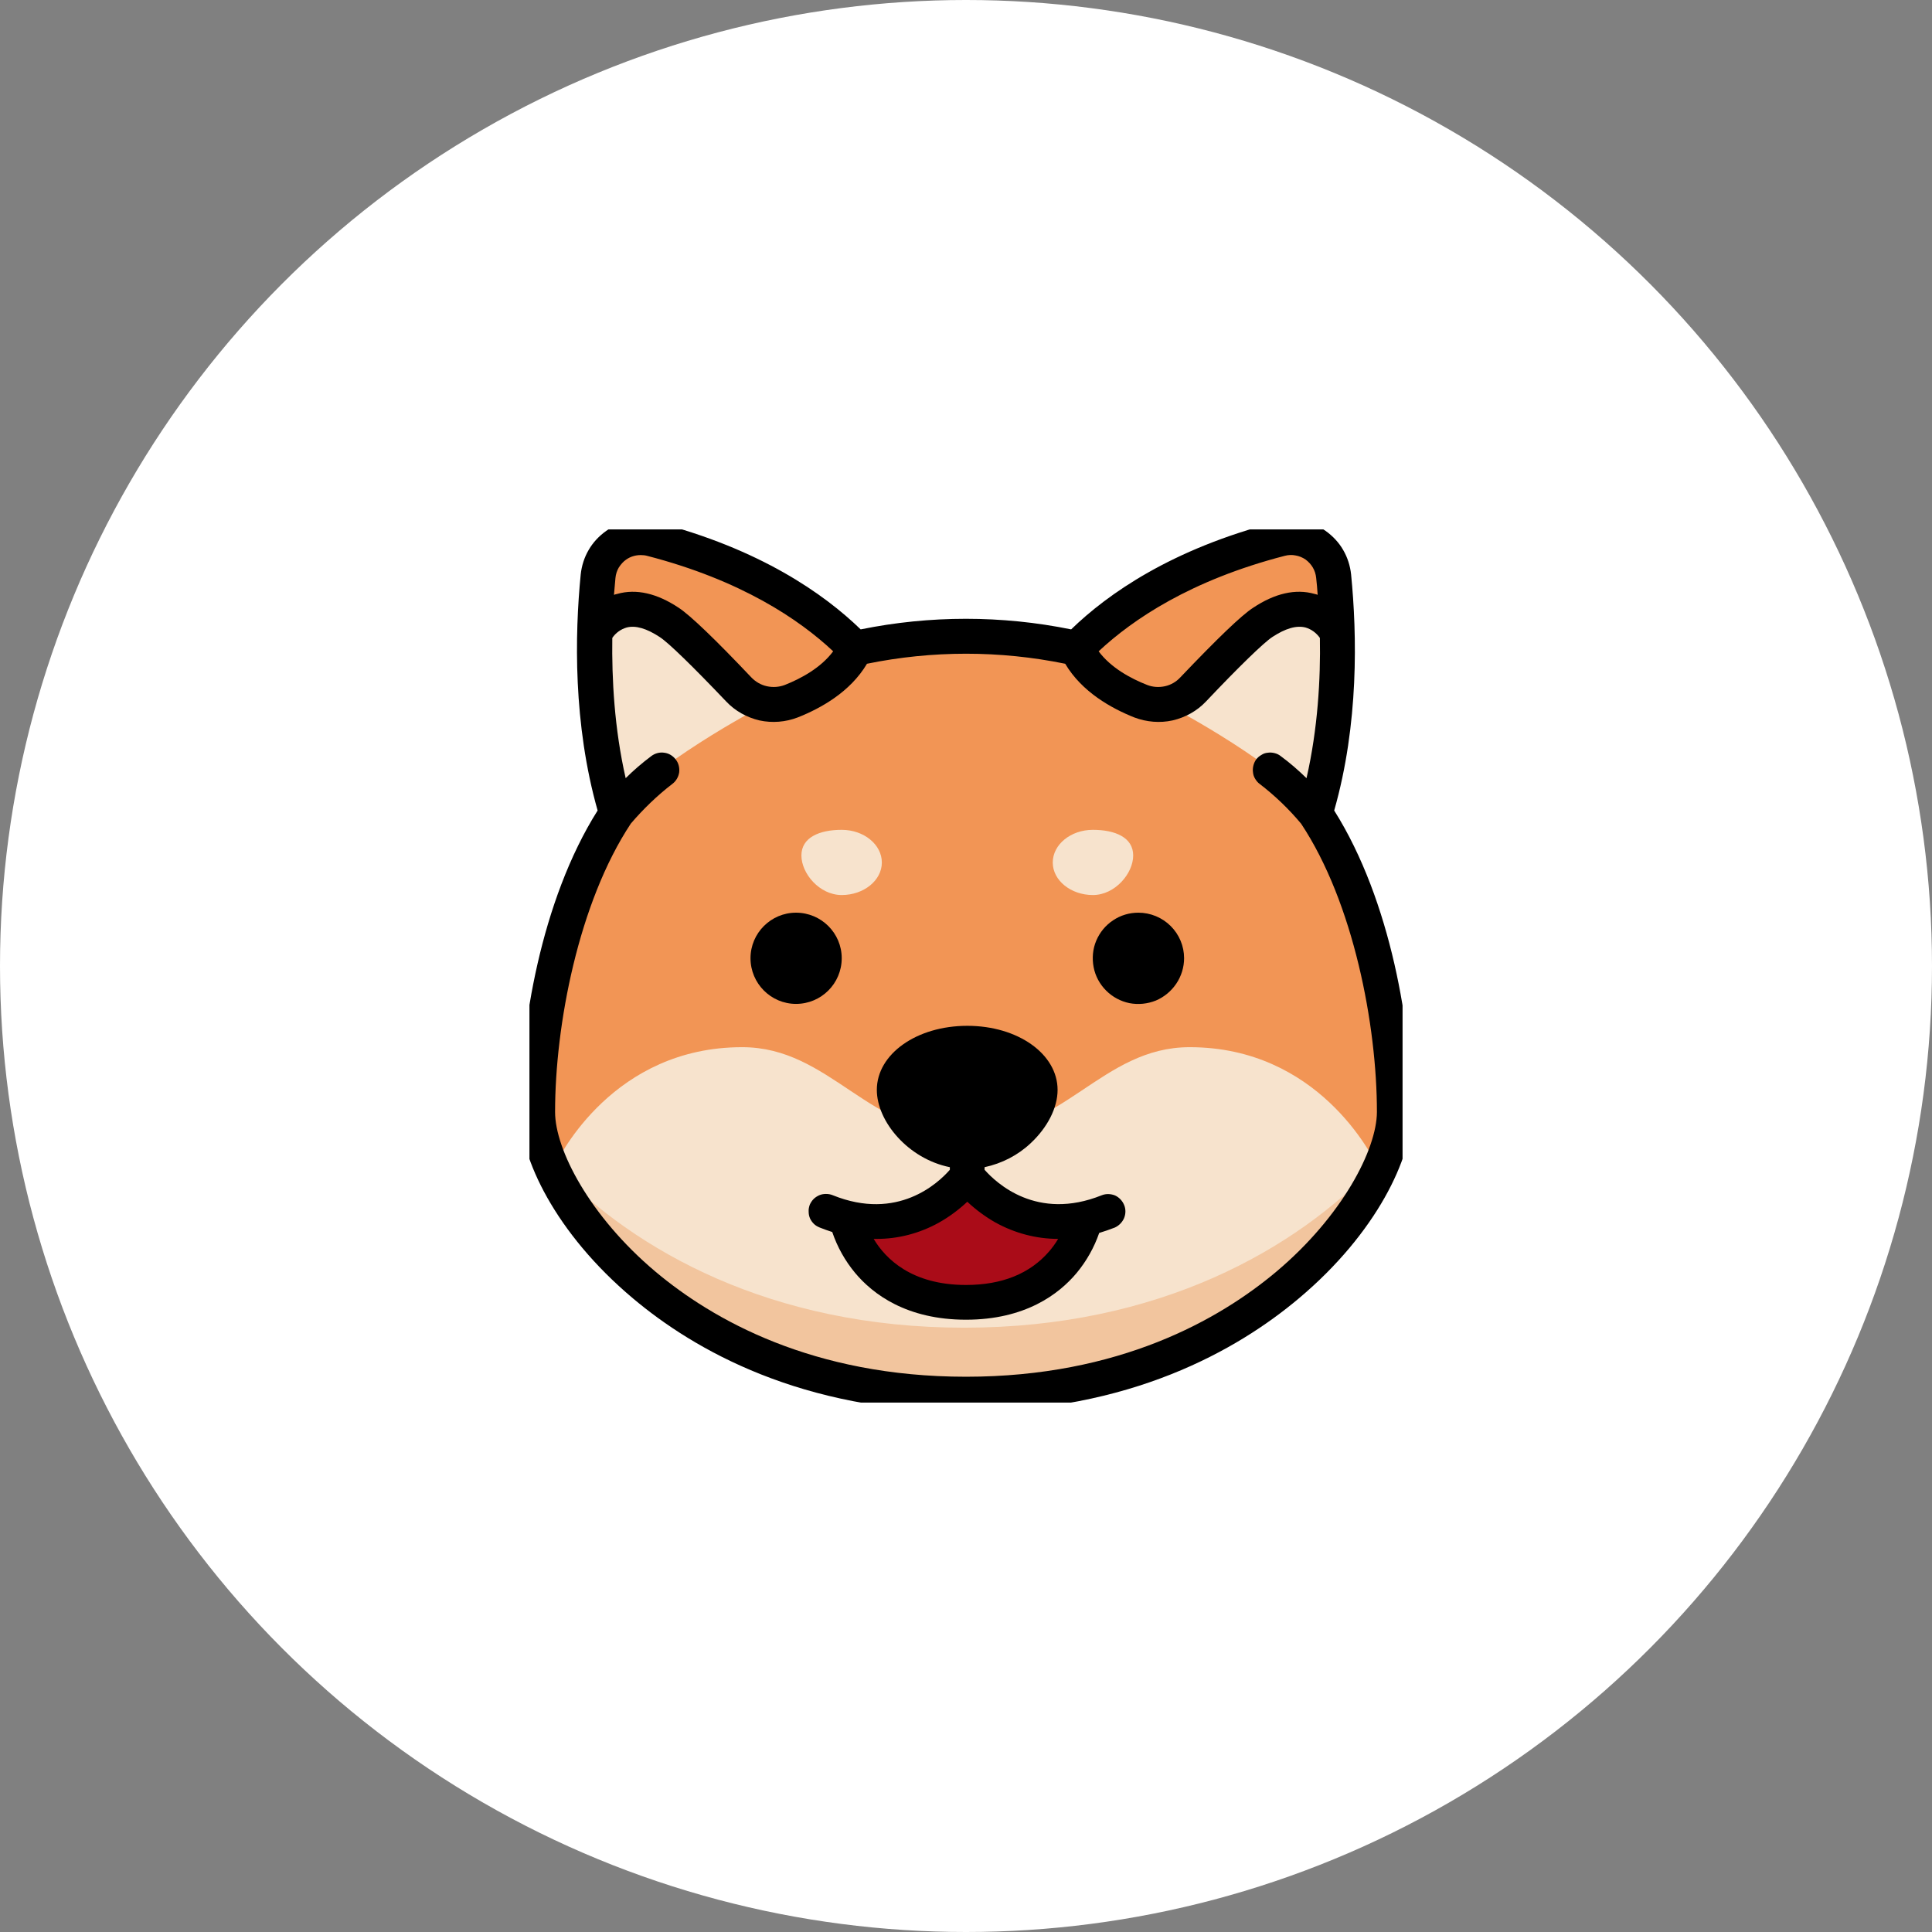 <svg width="104" height="104" viewBox="0 0 104 104" fill="none" xmlns="http://www.w3.org/2000/svg" xmlns:xlink="http://www.w3.org/1999/xlink">
	<rect x="0" y="0" width="104" height="104" fill="#808080" stroke="none"/>
	<desc>
			Created with Pixso.
	</desc>
	<defs>
		<clipPath id="clip1_214">
			<rect id="fi_2171990" rx="0" width="47" height="47" transform="translate(28.5 28.5)" fill="white" fill-opacity="0"/>
		</clipPath>
	</defs>
	<circle id="Ellipse 1" cx="52" cy="52" r="52" fill="#FFFFFF" fill-opacity="1"/>
	<rect id="fi_2171990" rx="0" width="47" height="47" transform="translate(28.5 28.5)" fill="#FFFFFF" fill-opacity="0"/>
	<g clip-path="url(#clip1_214)">
		<path id="Vector" d="M70.72 43.8C72.17 39.04 72.01 34.02 71.72 31.08C71.68 30.75 71.58 30.43 71.41 30.15C71.25 29.86 71.02 29.62 70.75 29.43C70.48 29.24 70.17 29.11 69.84 29.05C69.52 28.99 69.18 29 68.86 29.08C63.19 30.54 59.83 33 57.94 34.96C55.99 34.51 53.99 34.29 52 34.3C50 34.29 48 34.51 46.06 34.96C44.16 33 40.8 30.54 35.13 29.08C34.81 29 34.47 28.99 34.15 29.05C33.82 29.11 33.51 29.24 33.24 29.43C32.97 29.62 32.74 29.86 32.58 30.15C32.41 30.43 32.31 30.75 32.27 31.08C31.98 34.02 31.82 39.04 33.27 43.8C30.4 48.1 29.03 54.75 29.03 59.83C29.03 64.37 36.61 74.96 52 74.96C67.39 74.96 74.96 64.37 74.96 59.83C74.96 54.75 73.59 48.1 70.72 43.8Z" fill="#F29555" fill-opacity="1" fill-rule="nonzero"/>
		<path id="Vector" d="M64.04 56.37C59.29 56.37 57.24 61.07 52 61.07C46.75 61.07 44.7 56.37 39.95 56.37C33.06 56.37 30.13 62.16 29.81 62.86C32.1 67.92 39.45 74.96 52 74.96C64.54 74.96 71.89 67.92 74.18 62.86C73.86 62.16 70.93 56.37 64.04 56.37Z" fill="#F7E3CD" fill-opacity="1" fill-rule="nonzero"/>
		<path id="Vector" d="M51.9 71.47C41.51 71.47 34.17 67.32 29.83 62.8L29.81 62.86C32.1 67.92 39.45 74.96 52 74.96C64.54 74.96 71.89 67.92 74.18 62.86C74.17 62.82 74.13 62.75 74.09 62.67C69.77 67.24 62.4 71.47 51.9 71.47Z" fill="#F2C59E" fill-opacity="1" fill-rule="nonzero"/>
		<path id="Vector" d="M39.81 37.15C38.62 35.9 36.79 34.02 36.08 33.56C33.27 31.7 32.09 34.12 32.09 34.12C32.03 36.83 32.23 40.19 33.17 43.45C36.12 40.52 41.21 37.92 41.21 37.92C40.67 37.82 40.18 37.55 39.81 37.15Z" fill="#F7E3CD" fill-opacity="1" fill-rule="nonzero"/>
		<path id="Vector" d="M64.18 37.15C65.37 35.9 67.2 34.02 67.91 33.56C70.72 31.7 71.9 34.12 71.9 34.12C71.96 36.83 71.76 40.19 70.82 43.45C67.87 40.52 62.78 37.92 62.78 37.92C63.32 37.82 63.81 37.55 64.18 37.15Z" fill="#F7E3CD" fill-opacity="1" fill-rule="nonzero"/>
		<path id="Vector" d="M47.47 46.43C47.47 47.39 46.5 48.18 45.31 48.18C44.11 48.18 43.14 47.02 43.14 46.05C43.14 45.08 44.11 44.67 45.31 44.67C46.5 44.67 47.47 45.46 47.47 46.43Z" fill="#F7E3CD" fill-opacity="1" fill-rule="nonzero"/>
		<path id="Vector" d="M56.67 46.43C56.67 47.39 57.64 48.18 58.83 48.18C60.02 48.18 61 47.02 61 46.05C61 45.08 60.03 44.67 58.83 44.67C57.64 44.67 56.67 45.46 56.67 46.43Z" fill="#F7E3CD" fill-opacity="1" fill-rule="nonzero"/>
		<path id="Vector" d="M52.07 63.3C52.07 63.3 49.75 66.56 45.61 65.57L45.61 65.73C45.61 65.73 46.52 70.1 52 70.1C57.47 70.1 58.38 65.73 58.38 65.73L58.38 65.61C54.33 66.49 52.07 63.3 52.07 63.3Z" fill="#AA0C18" fill-opacity="1" fill-rule="nonzero"/>
		<path id="Vector" d="M71.82 43.63C73.15 38.97 73.05 34.17 72.73 30.92C72.68 30.46 72.54 30.01 72.3 29.6C72.07 29.2 71.74 28.85 71.36 28.58C70.98 28.31 70.54 28.13 70.08 28.05C69.62 27.96 69.15 27.98 68.69 28.1C63.07 29.55 59.63 31.97 57.66 33.88C53.92 33.12 50.07 33.12 46.33 33.88C44.36 31.97 40.92 29.55 35.3 28.1C34.84 27.98 34.37 27.96 33.91 28.05C33.45 28.13 33.01 28.31 32.63 28.58C32.25 28.85 31.92 29.2 31.69 29.6C31.45 30.01 31.31 30.46 31.26 30.92C30.94 34.17 30.85 38.97 32.17 43.63C29.1 48.5 28 55.38 28 59.86C28 62.31 29.87 66.36 34.07 69.89C37.37 72.67 43.17 75.99 52 75.99C60.82 75.99 66.62 72.67 69.92 69.89C74.12 66.36 76 62.31 76 59.86C76 55.38 74.89 48.5 71.82 43.63ZM69.16 29.92C69.35 29.87 69.55 29.86 69.74 29.9C69.93 29.93 70.12 30.01 70.28 30.12C70.44 30.24 70.57 30.38 70.67 30.55C70.77 30.72 70.83 30.91 70.85 31.11C70.88 31.38 70.91 31.69 70.93 32.02C70.88 32 70.82 31.98 70.76 31.97C69.74 31.68 68.62 31.94 67.45 32.72C66.83 33.12 65.52 34.38 63.54 36.46C63.32 36.7 63.03 36.87 62.71 36.94C62.39 37.01 62.05 36.99 61.75 36.87C60.88 36.53 59.8 35.95 59.14 35.06C60.97 33.35 64.09 31.23 69.16 29.92ZM33.71 30.12C33.94 29.96 34.21 29.88 34.49 29.88C34.6 29.88 34.72 29.89 34.83 29.92C39.9 31.23 43.03 33.35 44.85 35.06C44.19 35.95 43.11 36.53 42.25 36.87C41.94 36.99 41.6 37.01 41.28 36.94C40.96 36.87 40.67 36.7 40.44 36.46C38.47 34.38 37.15 33.12 36.54 32.72C35.37 31.94 34.25 31.68 33.23 31.97C33.17 31.98 33.11 32 33.05 32.02C33.08 31.69 33.11 31.38 33.13 31.11C33.15 30.91 33.21 30.72 33.31 30.55C33.42 30.38 33.55 30.23 33.71 30.12ZM68.71 68.45C65.64 71.03 60.25 74.11 52 74.11C43.74 74.11 38.35 71.03 35.28 68.45C31.73 65.46 29.88 61.87 29.88 59.86C29.88 55.19 31.14 48.59 33.96 44.33C34.63 43.55 35.37 42.83 36.19 42.2C36.39 42.05 36.52 41.83 36.56 41.58C36.59 41.34 36.53 41.08 36.38 40.89C36.23 40.69 36.01 40.55 35.76 40.52C35.51 40.48 35.26 40.55 35.06 40.7C34.58 41.06 34.11 41.46 33.68 41.89C33.07 39.22 32.93 36.54 32.96 34.34C33.14 34.07 33.42 33.87 33.73 33.78C34.21 33.65 34.81 33.83 35.51 34.29C35.98 34.59 37.31 35.89 39.09 37.76C39.57 38.27 40.2 38.62 40.88 38.78C41.57 38.93 42.29 38.87 42.94 38.62C44.18 38.13 45.77 37.25 46.67 35.73C50.19 35.01 53.82 35.01 57.34 35.73C58.24 37.25 59.83 38.13 61.06 38.62C61.72 38.87 62.44 38.93 63.12 38.78C63.81 38.62 64.44 38.27 64.92 37.76C66.69 35.89 68.03 34.59 68.49 34.29C69.19 33.83 69.79 33.65 70.28 33.78C70.59 33.87 70.86 34.07 71.05 34.34C71.09 36.53 70.94 39.22 70.33 41.89C69.89 41.46 69.43 41.06 68.94 40.7C68.84 40.62 68.73 40.57 68.61 40.54C68.49 40.51 68.37 40.5 68.24 40.52C68.12 40.53 68 40.57 67.9 40.64C67.79 40.7 67.7 40.78 67.62 40.88C67.55 40.98 67.5 41.09 67.47 41.21C67.44 41.33 67.43 41.46 67.45 41.58C67.46 41.7 67.5 41.82 67.57 41.93C67.63 42.03 67.71 42.13 67.81 42.2C68.63 42.83 69.38 43.55 70.04 44.34C72.86 48.59 74.12 55.19 74.12 59.86C74.11 61.87 72.26 65.46 68.71 68.45Z" fill="#000000" fill-opacity="1" fill-rule="nonzero"/>
		<path id="Vector" d="M45.31 51.58C45.31 52.94 44.21 54.04 42.85 54.04C41.5 54.04 40.4 52.94 40.4 51.58C40.4 50.23 41.5 49.13 42.85 49.13C44.21 49.13 45.31 50.23 45.31 51.58Z" fill="#000000" fill-opacity="1" fill-rule="evenodd"/>
		<path id="Vector" d="M61.28 49.13C60.79 49.13 60.32 49.27 59.92 49.54C59.51 49.81 59.2 50.19 59.01 50.64C58.82 51.09 58.78 51.59 58.87 52.06C58.96 52.54 59.2 52.98 59.54 53.32C59.89 53.67 60.32 53.9 60.8 54C61.28 54.09 61.77 54.04 62.22 53.86C62.67 53.67 63.05 53.35 63.32 52.95C63.59 52.55 63.74 52.07 63.74 51.58C63.74 50.93 63.48 50.31 63.02 49.85C62.56 49.39 61.93 49.13 61.28 49.13Z" fill="#000000" fill-opacity="1" fill-rule="nonzero"/>
		<path id="Vector" d="M59.31 64.34C55.81 65.75 53.62 63.67 53 62.97L53 62.83C53.93 62.63 54.79 62.19 55.48 61.54C56.39 60.69 56.93 59.63 56.93 58.67C56.93 56.74 54.8 55.22 52.07 55.22C49.34 55.22 47.2 56.74 47.2 58.67C47.2 60.37 48.89 62.38 51.13 62.83L51.13 62.97C50.51 63.68 48.32 65.75 44.83 64.34C44.71 64.29 44.59 64.27 44.46 64.27C44.34 64.27 44.22 64.29 44.1 64.34C43.99 64.39 43.88 64.46 43.8 64.54C43.71 64.63 43.64 64.74 43.59 64.85C43.55 64.97 43.52 65.09 43.53 65.22C43.53 65.34 43.55 65.46 43.6 65.58C43.65 65.69 43.72 65.79 43.81 65.88C43.9 65.97 44.01 66.03 44.13 66.08C44.36 66.17 44.58 66.25 44.8 66.32C45.07 67.12 45.49 67.87 46.03 68.52C46.99 69.67 48.81 71.04 52 71.04C55.18 71.04 57 69.67 57.96 68.52C58.49 67.88 58.9 67.15 59.17 66.37C59.44 66.29 59.72 66.19 60.01 66.08C60.23 65.98 60.41 65.8 60.51 65.57C60.6 65.35 60.61 65.09 60.51 64.86C60.42 64.64 60.24 64.45 60.02 64.35C59.79 64.26 59.54 64.25 59.31 64.34ZM52 69.17C49.07 69.17 47.67 67.76 47.03 66.69L47.15 66.69C48.34 66.7 49.51 66.39 50.55 65.81C51.1 65.5 51.61 65.12 52.07 64.69C52.53 65.12 53.04 65.5 53.59 65.81C54.62 66.38 55.78 66.69 56.96 66.69C56.82 66.93 56.65 67.16 56.47 67.37C55.44 68.56 53.94 69.17 52 69.17Z" fill="#000000" fill-opacity="1" fill-rule="nonzero"/>
	</g>
</svg>

